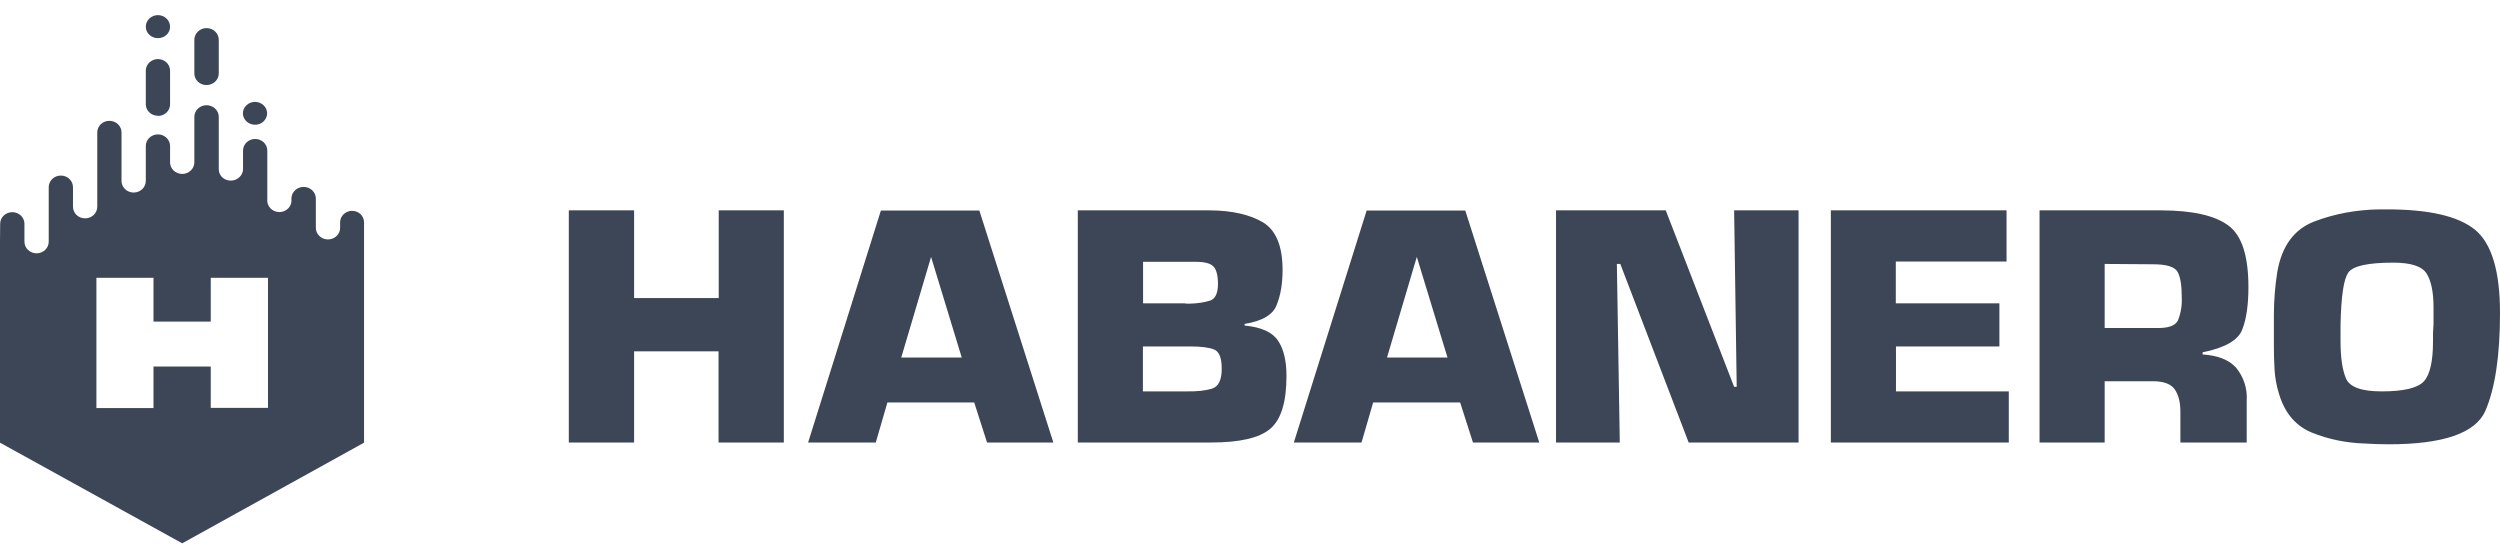 <svg width="103" height="23" viewBox="0 0 103 23" fill="none" xmlns="http://www.w3.org/2000/svg">
<path d="M32.286 18.231H29.604V14.476H26.125V18.231H23.435V8.667H26.125V12.281H29.611V8.667H32.294V18.231H32.286ZM36.561 16.582L36.082 18.231H33.294L36.293 8.673H40.349L43.398 18.231H40.666L40.138 16.582H36.554H36.561ZM38.364 10.572L37.131 14.731H39.624L38.356 10.572H38.364ZM44.405 8.667H49.856C50.764 8.673 51.489 8.842 52.032 9.158C52.567 9.481 52.842 10.134 52.842 11.117C52.842 11.675 52.764 12.153 52.602 12.557C52.454 12.961 52.011 13.23 51.278 13.345V13.412C51.961 13.479 52.419 13.681 52.651 14.031C52.884 14.368 53.003 14.859 53.003 15.492C53.003 16.569 52.778 17.289 52.334 17.666C51.891 18.043 51.081 18.231 49.898 18.231H44.405V8.667ZM48.8 12.497C48.841 12.506 48.884 12.511 48.926 12.51H49.025C49.349 12.503 49.623 12.456 49.842 12.389C50.067 12.322 50.18 12.086 50.18 11.696C50.18 11.346 50.116 11.11 49.997 10.982C49.87 10.848 49.63 10.787 49.264 10.787H47.095V12.497H48.8ZM48.877 16.125C49.3 16.131 49.652 16.098 49.919 16.017C50.201 15.936 50.335 15.66 50.335 15.189C50.335 14.745 50.229 14.476 50.011 14.395C49.799 14.314 49.475 14.274 49.06 14.274H47.088V16.125H48.877ZM56.574 16.582L56.095 18.231H53.306L56.306 8.673H60.369L63.418 18.231H60.686L60.158 16.582H56.574ZM58.376 10.572L57.144 14.731H59.637L58.369 10.572H58.376ZM74.108 18.231H69.573L66.756 10.874H66.615L66.735 18.231H64.108V8.667H68.629L71.446 15.936H71.552L71.446 8.667H74.101V18.231H74.108ZM78.114 12.497H82.375V14.274H78.114V16.125H82.762V18.231H75.431V8.667H82.67V10.774H78.107V12.497H78.114ZM84.022 8.667H89.064C90.346 8.673 91.261 8.882 91.811 9.293C92.36 9.697 92.635 10.538 92.635 11.823C92.635 12.537 92.557 13.116 92.388 13.56C92.226 14.011 91.677 14.328 90.747 14.516V14.603C91.367 14.644 91.825 14.819 92.121 15.142C92.438 15.525 92.596 16.007 92.564 16.495V18.231H89.832V16.953C89.832 16.576 89.754 16.266 89.6 16.044C89.445 15.822 89.149 15.707 88.705 15.707H86.712V18.231H84.029V8.667H84.022ZM88.839 13.513C89.332 13.527 89.628 13.419 89.733 13.197C89.852 12.896 89.904 12.575 89.888 12.254C89.888 11.783 89.839 11.44 89.726 11.218C89.614 10.996 89.276 10.888 88.705 10.888L86.712 10.874V13.513H88.839ZM93.684 12.948C93.686 12.364 93.733 11.781 93.825 11.204C94.008 10.134 94.522 9.441 95.353 9.124C96.184 8.808 97.078 8.64 98.036 8.626H98.338C100.064 8.626 101.275 8.902 101.965 9.461C102.655 10.02 103 11.171 103 12.894C103 14.664 102.796 16.01 102.394 16.932C101.986 17.848 100.662 18.305 98.409 18.305C98.073 18.304 97.737 18.292 97.402 18.272C96.648 18.245 95.93 18.097 95.261 17.828C94.592 17.558 94.134 17.027 93.895 16.226C93.794 15.904 93.733 15.572 93.712 15.236C93.691 14.9 93.684 14.563 93.684 14.226V13.513V12.948ZM96.43 13.473V14.045C96.43 14.718 96.501 15.236 96.655 15.593C96.81 15.95 97.296 16.125 98.127 16.125C99.043 16.125 99.627 15.983 99.874 15.701C100.12 15.418 100.24 14.873 100.24 14.058V13.715L100.261 13.358V13.015V12.665C100.261 12.025 100.162 11.561 99.972 11.265C99.782 10.969 99.324 10.821 98.606 10.821C97.564 10.821 96.951 10.955 96.754 11.225C96.557 11.494 96.451 12.221 96.43 13.425V13.486V13.473Z" fill="#3D4656"/>
<path fill-rule="evenodd" clip-rule="evenodd" d="M8.506 3.504C8.788 3.504 9.013 3.289 9.013 3.026V1.639C9.013 1.512 8.96 1.389 8.866 1.299C8.772 1.209 8.644 1.158 8.51 1.158C8.376 1.158 8.248 1.209 8.154 1.299C8.06 1.389 8.007 1.512 8.007 1.639V3.026C8.007 3.295 8.232 3.504 8.506 3.504Z" fill="#3D4656"/>
<path fill-rule="evenodd" clip-rule="evenodd" d="M6.507 4.776C6.788 4.776 7.007 4.561 7.007 4.298V2.912C7.007 2.785 6.954 2.663 6.86 2.574C6.766 2.484 6.639 2.434 6.507 2.434C6.374 2.434 6.247 2.484 6.153 2.574C6.059 2.663 6.007 2.785 6.007 2.912V4.298C6.007 4.561 6.232 4.769 6.507 4.769V4.776Z" fill="#3D4656"/>
<path fill-rule="evenodd" clip-rule="evenodd" d="M6.507 1.572C6.788 1.572 7.007 1.363 7.007 1.101C7.007 0.974 6.954 0.853 6.86 0.763C6.766 0.673 6.639 0.623 6.507 0.623C6.374 0.623 6.247 0.673 6.153 0.763C6.059 0.853 6.007 0.974 6.007 1.101C6.007 1.363 6.232 1.572 6.507 1.572Z" fill="#3D4656"/>
<path fill-rule="evenodd" clip-rule="evenodd" d="M10.513 5.139C10.788 5.139 11.006 4.924 11.006 4.662V4.675C11.006 4.612 10.993 4.55 10.968 4.492C10.943 4.434 10.906 4.381 10.86 4.337C10.813 4.293 10.758 4.258 10.698 4.234C10.637 4.21 10.572 4.197 10.506 4.197C10.441 4.197 10.376 4.21 10.315 4.234C10.254 4.258 10.199 4.293 10.153 4.337C10.106 4.381 10.069 4.434 10.044 4.492C10.019 4.55 10.006 4.612 10.006 4.675V4.662C10.006 4.931 10.232 5.139 10.513 5.139Z" fill="#3D4656"/>
<path fill-rule="evenodd" clip-rule="evenodd" d="M14.506 8.687C14.239 8.687 14.013 8.895 14.013 9.158V9.4C14.009 9.527 13.953 9.647 13.857 9.734C13.76 9.821 13.632 9.868 13.499 9.865C13.367 9.861 13.241 9.807 13.15 9.715C13.059 9.623 13.009 9.5 13.013 9.373V8.182C13.013 8.054 12.96 7.932 12.866 7.842C12.771 7.751 12.643 7.701 12.51 7.701C12.376 7.701 12.248 7.751 12.154 7.842C12.059 7.932 12.006 8.054 12.006 8.182V8.202C12.015 8.269 12.008 8.337 11.987 8.402C11.966 8.466 11.931 8.526 11.884 8.576C11.837 8.627 11.779 8.667 11.715 8.695C11.65 8.722 11.58 8.737 11.51 8.737C11.439 8.737 11.369 8.722 11.305 8.695C11.24 8.667 11.183 8.627 11.136 8.576C11.089 8.526 11.054 8.466 11.033 8.402C11.012 8.337 11.005 8.269 11.013 8.202V6.203C11.013 6.14 11 6.078 10.975 6.02C10.95 5.962 10.913 5.909 10.867 5.865C10.82 5.821 10.765 5.786 10.705 5.762C10.644 5.738 10.579 5.725 10.513 5.725C10.448 5.725 10.383 5.738 10.322 5.762C10.261 5.786 10.206 5.821 10.16 5.865C10.113 5.909 10.077 5.962 10.052 6.02C10.026 6.078 10.013 6.14 10.013 6.203V6.97C10.013 7.24 9.76 7.442 9.513 7.442C9.232 7.442 9.013 7.24 9.013 6.97V4.816C9.013 4.689 8.96 4.566 8.866 4.476C8.772 4.386 8.644 4.335 8.51 4.335C8.376 4.335 8.248 4.386 8.154 4.476C8.06 4.566 8.007 4.689 8.007 4.816V6.688C8.007 6.814 7.954 6.936 7.86 7.026C7.766 7.115 7.639 7.166 7.507 7.166C7.374 7.166 7.247 7.115 7.153 7.026C7.059 6.936 7.007 6.814 7.007 6.688V6.015C7.007 5.888 6.954 5.766 6.86 5.677C6.766 5.587 6.639 5.537 6.507 5.537C6.374 5.537 6.247 5.587 6.153 5.677C6.059 5.766 6.007 5.888 6.007 6.015V7.455C6.007 7.582 5.954 7.703 5.86 7.793C5.766 7.883 5.639 7.933 5.507 7.933C5.374 7.933 5.247 7.883 5.153 7.793C5.059 7.703 5.007 7.582 5.007 7.455V5.456C5.007 5.329 4.954 5.208 4.86 5.118C4.766 5.028 4.639 4.978 4.507 4.978C4.374 4.978 4.247 5.028 4.153 5.118C4.059 5.208 4.007 5.329 4.007 5.456V8.518C4.007 8.645 3.954 8.767 3.86 8.856C3.767 8.946 3.639 8.996 3.507 8.996C3.374 8.996 3.247 8.946 3.153 8.856C3.06 8.767 3.007 8.645 3.007 8.518V7.711C3.007 7.584 2.954 7.462 2.86 7.373C2.767 7.283 2.639 7.233 2.507 7.233C2.374 7.233 2.247 7.283 2.153 7.373C2.06 7.462 2.007 7.584 2.007 7.711V9.959C2.007 10.086 1.954 10.207 1.86 10.297C1.767 10.386 1.64 10.437 1.507 10.437C1.374 10.437 1.247 10.386 1.153 10.297C1.06 10.207 1.007 10.086 1.007 9.959V9.219C1.007 9.092 0.954 8.97 0.861 8.881C0.767 8.791 0.64 8.741 0.507 8.741C0.374 8.741 0.247 8.791 0.153 8.881C0.06 8.97 0.007 9.092 0.007 9.219L0 9.959V18.238L7.507 22.384L14.999 18.238V13.001V9.165C14.999 8.895 14.781 8.687 14.506 8.687ZM11.041 16.804H8.683V15.101H6.324V16.811H3.972V11.446H6.324V13.25H8.683V11.446H11.041V16.818V16.804Z" fill="#3D4656"/>
</svg>
